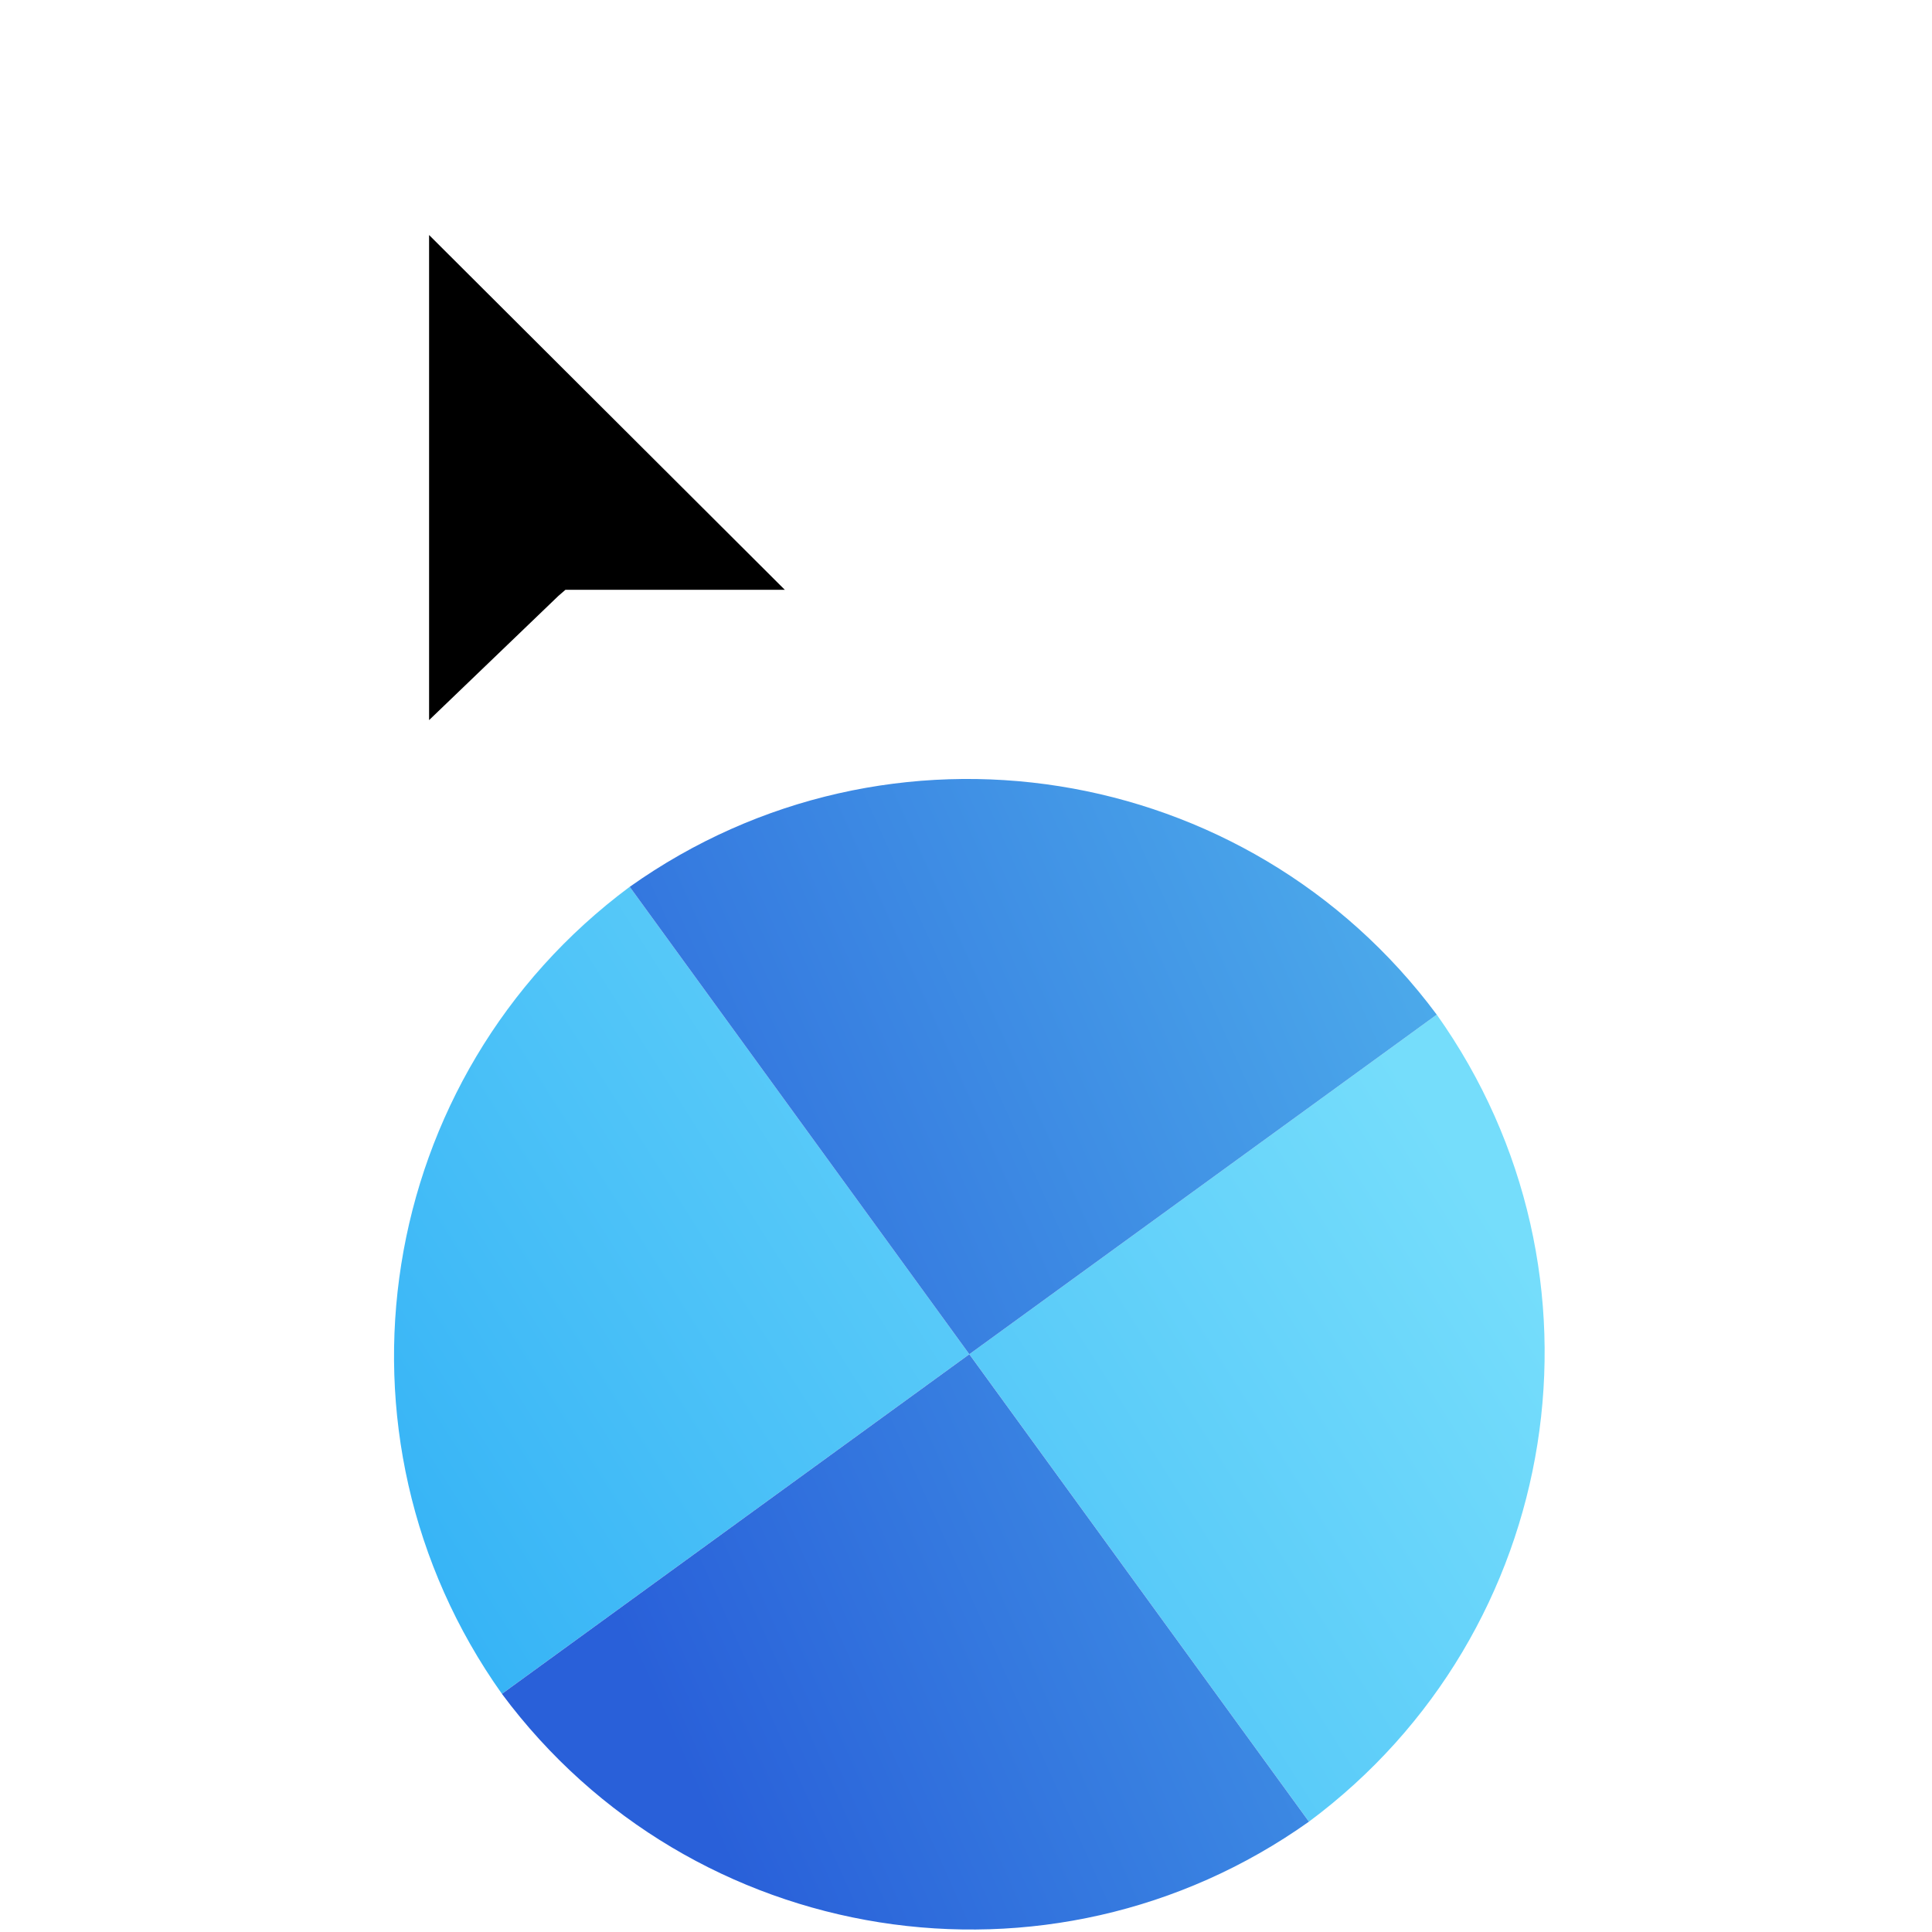 <svg width="256" height="256" viewBox="0 0 256 256" fill="none" xmlns="http://www.w3.org/2000/svg">
<g clip-path="url(#clip0_4701_44)">
<g filter="url(#filter0_d_4701_44)">
<path d="M173.443 237.378C207.222 212.276 214.744 164.748 190.38 130.444L128.445 175.442L173.443 237.378Z" fill="url(#paint0_linear_4701_44)"/>
<path d="M83.44 113.506C49.662 138.608 42.14 186.136 66.504 220.44L128.439 175.441L83.44 113.506Z" fill="url(#paint1_linear_4701_44)"/>
<path d="M173.44 237.38C139.129 261.749 91.603 254.215 66.506 220.444L128.441 175.445L173.44 237.38Z" fill="url(#paint2_linear_4701_44)"/>
<path d="M83.443 113.51C117.754 89.142 165.28 96.675 190.377 130.447L128.441 175.445L83.443 113.51Z" fill="url(#paint3_linear_4701_44)"/>
</g>
<g filter="url(#filter1_d_4701_44)">
<g filter="url(#filter2_d_4701_44)">
<path fill-rule="evenodd" clip-rule="evenodd" d="M53 105.56V7L124.992 78.506H81.26L80.322 79.269L53 105.56Z" fill="#FFFFFF"/>
</g>
<path fill-rule="evenodd" clip-rule="evenodd" d="M59.856 24.141V88.419L76.997 71.953L77.921 71.154H106.994L59.856 24.141Z" fill="#000000"/>
</g>
</g>
<defs>
<filter id="filter0_d_4701_44" x="48.21" y="99.217" width="160.463" height="160.456" filterUnits="userSpaceOnUse" color-interpolation-filters="sRGB">
<feFlood flood-opacity="0" result="BackgroundImageFix"/>
<feColorMatrix in="SourceAlpha" type="matrix" values="0 0 0 0 0 0 0 0 0 0 0 0 0 0 0 0 0 0 127 0" result="hardAlpha"/>
<feOffset dy="4"/>
<feGaussianBlur stdDeviation="2"/>
<feComposite in2="hardAlpha" operator="out"/>
<feColorMatrix type="matrix" values="0 0 0 0 0 0 0 0 0 0 0 0 0 0 0 0 0 0 0.25 0"/>
<feBlend mode="normal" in2="BackgroundImageFix" result="effect1_dropShadow_4701_44"/>
<feBlend mode="normal" in="SourceGraphic" in2="effect1_dropShadow_4701_44" result="shape"/>
</filter>
<filter id="filter1_d_4701_44" x="35" y="-1" width="101.991" height="128.56" filterUnits="userSpaceOnUse" color-interpolation-filters="sRGB">
<feFlood flood-opacity="0" result="BackgroundImageFix"/>
<feColorMatrix in="SourceAlpha" type="matrix" values="0 0 0 0 0 0 0 0 0 0 0 0 0 0 0 0 0 0 127 0" result="hardAlpha"/>
<feOffset dx="-3" dy="7"/>
<feGaussianBlur stdDeviation="7.5"/>
<feColorMatrix type="matrix" values="0 0 0 0 0 0 0 0 0 0 0 0 0 0 0 0 0 0 0.3 0"/>
<feBlend mode="normal" in2="BackgroundImageFix" result="effect1_dropShadow_4701_44"/>
<feBlend mode="normal" in="SourceGraphic" in2="effect1_dropShadow_4701_44" result="shape"/>
</filter>
<filter id="filter2_d_4701_44" x="49" y="7" width="79.992" height="106.56" filterUnits="userSpaceOnUse" color-interpolation-filters="sRGB">
<feFlood flood-opacity="0" result="BackgroundImageFix"/>
<feColorMatrix in="SourceAlpha" type="matrix" values="0 0 0 0 0 0 0 0 0 0 0 0 0 0 0 0 0 0 127 0" result="hardAlpha"/>
<feOffset dy="4"/>
<feGaussianBlur stdDeviation="2"/>
<feComposite in2="hardAlpha" operator="out"/>
<feColorMatrix type="matrix" values="0 0 0 0 0 0 0 0 0 0 0 0 0 0 0 0 0 0 0.25 0"/>
<feBlend mode="normal" in2="BackgroundImageFix" result="effect1_dropShadow_4701_44"/>
<feBlend mode="normal" in="SourceGraphic" in2="effect1_dropShadow_4701_44" result="shape"/>
</filter>
<linearGradient id="paint0_linear_4701_44" x1="188.998" y1="143.014" x2="66.502" y2="220.446" gradientUnits="userSpaceOnUse">
<stop stop-color="#75DDFB"/>
<stop offset="1" stop-color="#37B4F6"/>
</linearGradient>
<linearGradient id="paint1_linear_4701_44" x1="188.998" y1="143.014" x2="66.502" y2="220.446" gradientUnits="userSpaceOnUse">
<stop stop-color="#75DDFB"/>
<stop offset="1" stop-color="#37B4F6"/>
</linearGradient>
<linearGradient id="paint2_linear_4701_44" x1="220.139" y1="154.037" x2="83.767" y2="215.264" gradientUnits="userSpaceOnUse">
<stop stop-color="#50B3ED"/>
<stop offset="1" stop-color="#2960D9"/>
</linearGradient>
<linearGradient id="paint3_linear_4701_44" x1="220.139" y1="154.037" x2="83.767" y2="215.264" gradientUnits="userSpaceOnUse">
<stop stop-color="#50B3ED"/>
<stop offset="1" stop-color="#2960D9"/>
</linearGradient>
<clipPath id="clip0_4701_44">
<rect width="256" height="256" fill="white"/>
</clipPath>
</defs>
</svg>
